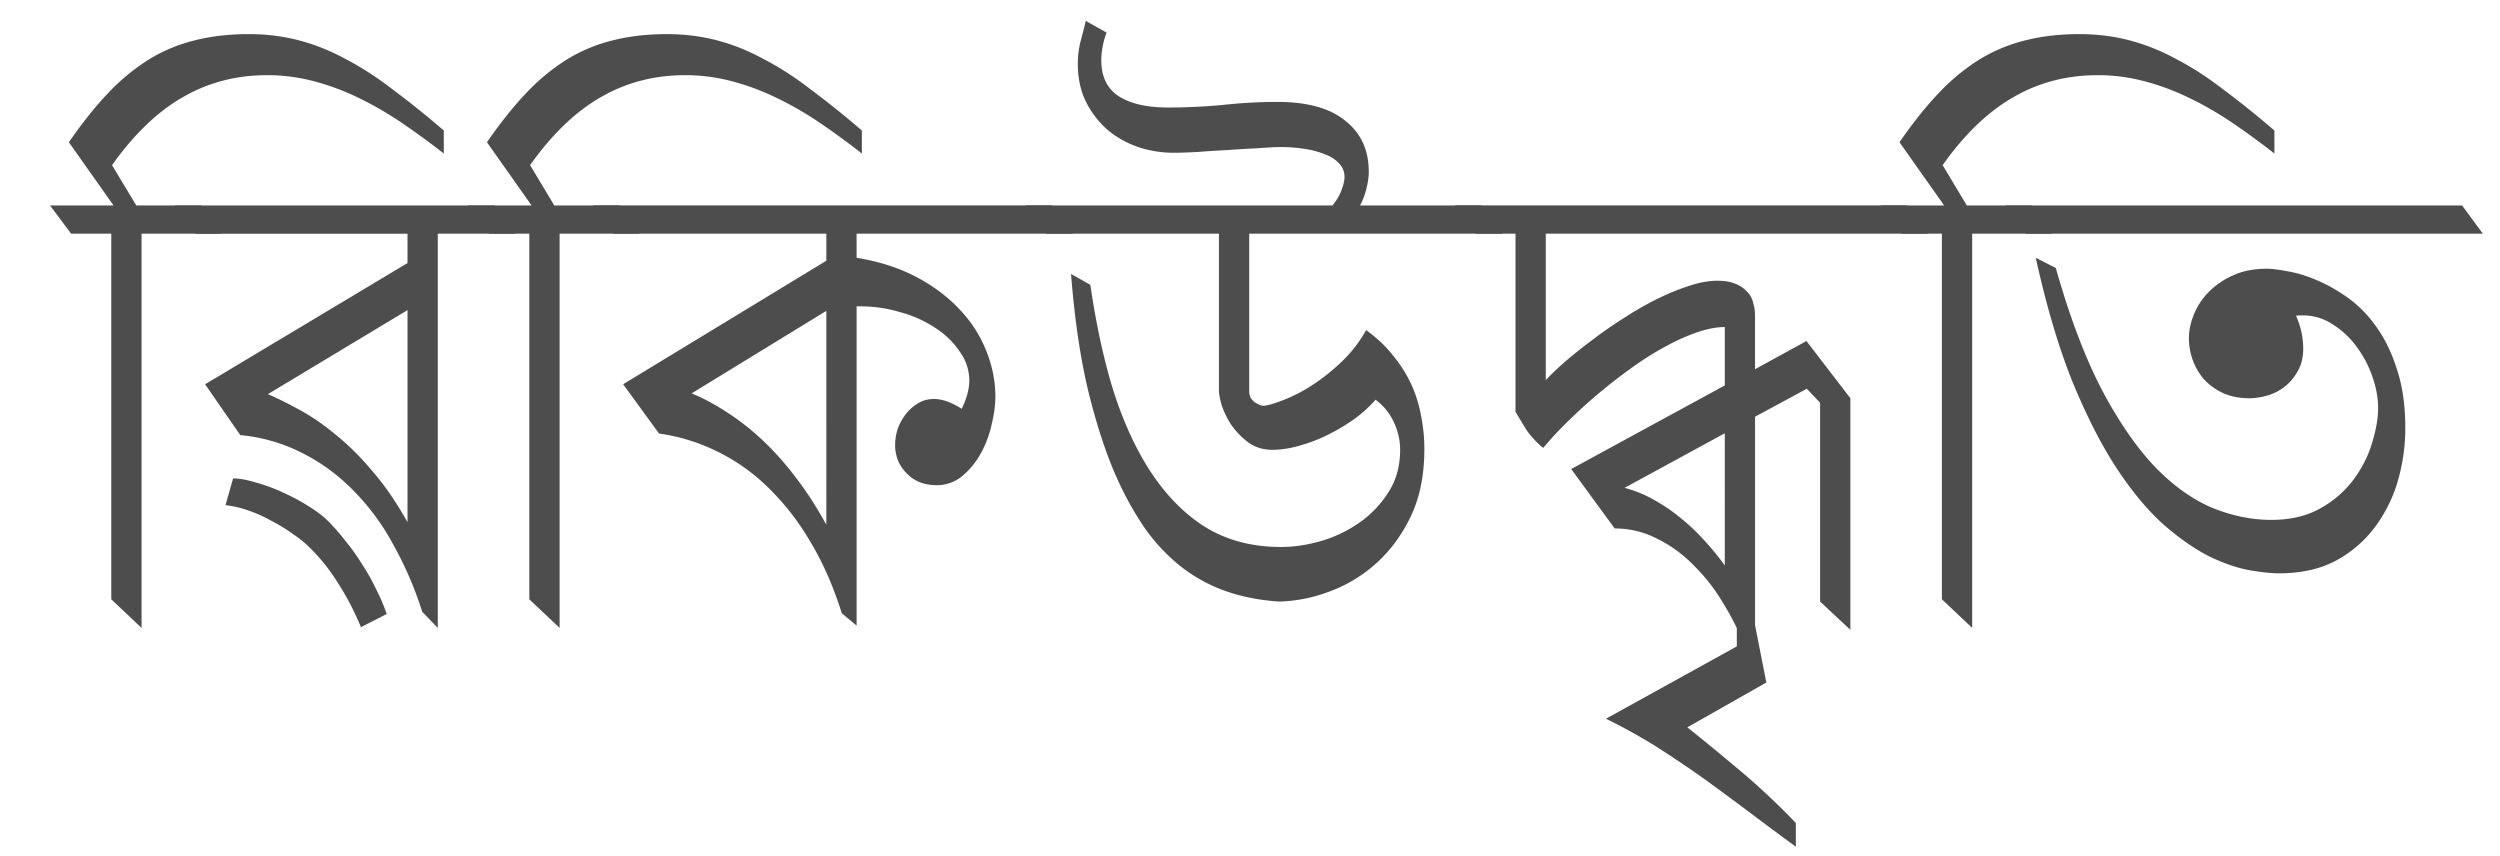 <svg xmlns="http://www.w3.org/2000/svg" viewBox="0 0 116.8 40"><g fill="#4d4d4d"><path d="M20.734 7.172c-.66-.516-1.32-.996-1.98-1.445-.66-.445-1.33-.832-2.012-1.16a11.246 11.246 0 0 0-2.086-.774 8.428 8.428 0 0 0-2.176-.281c-1.44 0-2.75.34-3.922 1.02-1.18.667-2.29 1.73-3.324 3.183l1.133 1.883h3.039l.937 1.32h-3.73v18.418L5.199 28V10.918H3.324l-.988-1.32h2.968L3.218 6.645c.637-.918 1.26-1.7 1.875-2.34A9.7 9.7 0 0 1 7.02 2.738a7.567 7.567 0 0 1 2.121-.863c.754-.188 1.58-.28 2.473-.281.852 0 1.64.102 2.387.3s1.47.493 2.176.88c.719.375 1.44.844 2.171 1.406a43.09 43.09 0 0 1 2.387 1.918z"/><path d="M24.074 10.918h-3.621v18.418l-.727-.754a16.682 16.682 0 0 0-1.36-3.152 10.942 10.942 0 0 0-1.874-2.531 8.981 8.981 0 0 0-2.387-1.743 8.027 8.027 0 0 0-2.879-.828l-1.644-2.375 9.457-5.664v-1.37H9.14l-.972-1.321h14.934zm-5.035 3.57-6.524 3.926c.461.2.953.445 1.485.738.543.293 1.1.672 1.664 1.141.574.461 1.15 1.02 1.71 1.691.579.656 1.13 1.46 1.665 2.41zM16.863 29.3c-.305-.738-.66-1.42-1.059-2.039a8.863 8.863 0 0 0-1.257-1.601 5.082 5.082 0 0 0-.829-.688 7.578 7.578 0 0 0-1.027-.633 6.581 6.581 0 0 0-1.094-.492 4.9 4.9 0 0 0-1.062-.246l.355-1.25c.293 0 .652.066 1.078.195a8.07 8.07 0 0 1 1.274.473c.422.191.816.402 1.183.637.375.234.672.457.883.668.281.28.56.598.832.949.281.34.54.703.778 1.09.246.375.465.762.652 1.16.199.387.367.777.496 1.164z"/><path d="M40.266 7.172c-.66-.516-1.32-.996-1.98-1.445-.66-.445-1.33-.832-2.016-1.16a11.246 11.246 0 0 0-2.086-.774 8.42 8.42 0 0 0-2.172-.281c-1.44 0-2.75.34-3.926 1.02-1.18.667-2.29 1.73-3.32 3.183l1.129 1.883h3.043l.933 1.32h-3.726v18.418L24.73 28V10.918h-1.875l-.988-1.32h2.968L22.75 6.645c.637-.918 1.26-1.7 1.875-2.34a9.588 9.588 0 0 1 1.926-1.567 7.567 7.567 0 0 1 2.121-.863c.754-.188 1.58-.28 2.473-.281.848 0 1.64.102 2.387.3s1.47.493 2.172.88c.723.375 1.45.844 2.175 1.406a43.09 43.09 0 0 1 2.387 1.918z"/><path d="M50.129 10.918H40.02v1.125c1.07.176 2.01.48 2.824.914.816.438 1.49.953 2.035 1.55a5.98 5.98 0 0 1 1.22 1.934c.27.691.405 1.39.405 2.094 0 .387-.058.82-.175 1.301-.105.48-.277.934-.512 1.356-.227.41-.516.762-.867 1.054a1.839 1.839 0 0 1-1.203.422c-.246 0-.488-.039-.723-.12a1.737 1.737 0 0 1-.602-.372 2.08 2.08 0 0 1-.441-.598 1.961 1.961 0 0 1-.16-.808c0-.211.035-.441.105-.688.082-.246.2-.473.356-.683.152-.211.34-.387.562-.528.227-.152.492-.23.797-.23.38 0 .81.152 1.29.457.237-.492.354-.926.355-1.301 0-.504-.152-.969-.461-1.39a3.907 3.907 0 0 0-1.164-1.11 5.475 5.475 0 0 0-1.63-.719 6.368 6.368 0 0 0-1.8-.265h-.21V29.23l-.692-.578c-.402-1.28-.902-2.41-1.504-3.399a11.858 11.858 0 0 0-1.977-2.515 9.046 9.046 0 0 0-2.387-1.668 8.803 8.803 0 0 0-2.668-.813l-1.68-2.305 9.493-5.77v-1.265h-9.934l-.972-1.32h21.457zm-11.523 3.606-6.293 3.855c.543.223 1.09.516 1.644.879.551.352 1.1.777 1.641 1.281.543.508 1.07 1.09 1.574 1.762.508.656.984 1.39 1.434 2.215z"/><path d="M63.949 8.031c0 .223-.035.477-.105.758-.06.27-.16.539-.301.809h5.672l.972 1.32H58.363v7.355c0 .117.024.223.07.317.06.082.126.152.196.21.082.048.16.087.23.122.07.023.121.035.16.035.142 0 .407-.07.794-.21a7.39 7.39 0 0 0 1.308-.634 9.194 9.194 0 0 0 1.45-1.11 6.1 6.1 0 0 0 1.253-1.581c.52.375.95.785 1.293 1.23.352.434.633.891.848 1.371a6.2 6.2 0 0 1 .441 1.48c.094.493.141.985.14 1.478 0 1.21-.21 2.26-.636 3.148-.422.879-.965 1.61-1.625 2.2s-1.4 1.03-2.21 1.32a7.111 7.111 0 0 1-2.333.456c-.977-.07-1.86-.254-2.632-.546a7.351 7.351 0 0 1-2.07-1.196 8.762 8.762 0 0 1-1.641-1.812 15.27 15.27 0 0 1-1.293-2.39c-.47-1.08-.895-2.39-1.27-3.923-.367-1.54-.633-3.35-.797-5.437l.903.508c.234 1.62.547 3.12.937 4.488.398 1.36.898 2.57 1.5 3.625.742 1.3 1.64 2.32 2.688 3.043 1.06.727 2.32 1.09 3.78 1.09.603 0 1.23-.094 1.891-.282.66-.199 1.26-.492 1.805-.878s.988-.863 1.344-1.426c.352-.562.527-1.21.527-1.953 0-.445-.097-.88-.297-1.301a2.725 2.725 0 0 0-.851-1.04 5.932 5.932 0 0 1-1.114.985c-.41.281-.84.527-1.289.738a7.604 7.604 0 0 1-1.289.461 4.519 4.519 0 0 1-1.097.157c-.457 0-.848-.117-1.165-.352a3.701 3.701 0 0 1-.796-.828 4.042 4.042 0 0 1-.442-.914c-.082-.305-.125-.52-.125-.649v-7.355h-8.058l-.973-1.32h14.336c.199-.246.34-.484.422-.72.094-.245.14-.452.14-.616a.88.88 0 0 0-.246-.618 1.593 1.593 0 0 0-.636-.421 4.03 4.03 0 0 0-.954-.262 6.84 6.84 0 0 0-1.113-.09c-.285 0-.656.02-1.113.055-.461.023-.934.05-1.414.086-.484.023-.957.054-1.414.09-.461.023-.832.035-1.114.035a5.32 5.32 0 0 1-1.574-.246 4.576 4.576 0 0 1-1.433-.774 4.26 4.26 0 0 1-1.04-1.305c-.273-.527-.41-1.14-.41-1.847 0-.34.043-.68.125-1.02.094-.34.176-.66.246-.969l.973.547c-.094.246-.156.48-.191.703-.04.211-.055.41-.055.598 0 .75.27 1.31.812 1.672.555.352 1.32.527 2.317.527.824 0 1.67-.039 2.543-.12.887-.095 1.74-.142 2.562-.141 1.39 0 2.45.293 3.164.879.73.574 1.1 1.37 1.098 2.39z"/><path d="M86.449 18.605v10.82l-1.414-1.32v-9.29l-.621-.652-2.418 1.305v10.996l-.516-.371c-.27-.668-.605-1.32-1.008-1.969a8.441 8.441 0 0 0-1.359-1.727 6.137 6.137 0 0 0-1.695-1.23 4.247 4.247 0 0 0-1.98-.477l-2.032-2.777 7.176-3.906V15.28c-.367 0-.777.075-1.239.227a9.406 9.406 0 0 0-1.449.637c-.508.27-1.03.59-1.554.964a24.929 24.929 0 0 0-2.988 2.48 17.15 17.15 0 0 0-1.255 1.34 4.394 4.394 0 0 1-.761-.812 36.664 36.664 0 0 1-.532-.879v-8.32H68.95l-.969-1.32h21.117l.973 1.32H72.218v6.844c.227-.246.527-.535.902-.863.38-.328.797-.66 1.254-1 .461-.355.95-.695 1.469-1.024.52-.34 1.04-.637 1.555-.894.52-.258 1.02-.465 1.503-.618.48-.164.926-.246 1.325-.246.344 0 .625.047.847.141.238.094.418.219.551.371.141.141.234.309.281.508.059.188.09.387.09.598v2.515l2.403-1.316zm-5.867 1.637-4.684 2.55c.492.13.965.32 1.414.583a8.16 8.16 0 0 1 1.27.878c.402.328.766.68 1.098 1.055.34.375.64.746.902 1.11z"/><path d="M83.902 39.559c-.719-.527-1.44-1.06-2.156-1.602-.72-.539-1.44-1.07-2.172-1.601-.73-.516-1.47-1.01-2.227-1.496a26.517 26.517 0 0 0-2.316-1.281l6.113-3.38v-1.476l.832.387.547 2.777-3.691 2.094c.883.703 1.75 1.42 2.613 2.148.863.738 1.68 1.51 2.457 2.32zM106.26 7.172c-.66-.516-1.32-.996-1.98-1.445-.66-.445-1.33-.832-2.016-1.16a11.246 11.246 0 0 0-2.086-.774 8.42 8.42 0 0 0-2.172-.281c-1.44 0-2.75.34-3.926 1.02-1.18.667-2.29 1.73-3.32 3.183l1.129 1.883h3.043l.933 1.32H92.14v18.418L90.725 28V10.918H88.85l-.988-1.32h2.968l-2.086-2.953c.637-.918 1.26-1.7 1.875-2.34a9.588 9.588 0 0 1 1.926-1.567 7.567 7.567 0 0 1 2.121-.863c.754-.188 1.58-.28 2.473-.281.848 0 1.64.102 2.387.3.742.2 1.47.493 2.176.88.719.375 1.44.844 2.171 1.406a43.09 43.09 0 0 1 2.387 1.918z"/><path d="M96.047 12.52c.648 2.29 1.37 4.19 2.156 5.7.801 1.51 1.64 2.72 2.508 3.624.871.891 1.77 1.52 2.688 1.899.917.363 1.82.547 2.722.546.895 0 1.66-.184 2.297-.546a4.886 4.886 0 0 0 1.54-1.336c.397-.54.687-1.11.862-1.707.191-.61.285-1.16.286-1.637 0-.469-.09-.957-.266-1.46a5.055 5.055 0 0 0-.742-1.407 3.969 3.969 0 0 0-1.113-1.04 2.485 2.485 0 0 0-1.399-.421h-.156a.808.808 0 0 0-.16.02 3.693 3.693 0 0 1 .336 1.53c0 .423-.09.778-.266 1.071a2.323 2.323 0 0 1-1.434 1.129 3.016 3.016 0 0 1-.812.121c-.445 0-.848-.074-1.2-.227a2.85 2.85 0 0 1-.886-.617 2.815 2.815 0 0 1-.547-.898 2.998 2.998 0 0 1-.195-1.074c0-.352.078-.715.23-1.09.152-.387.383-.738.692-1.055a3.593 3.593 0 0 1 1.129-.773c.449-.211.973-.316 1.574-.317.246 0 .578.04.988.121.426.07.875.207 1.344.407.484.199.973.477 1.469.828.492.352.938.8 1.324 1.351.402.555.727 1.22.973 2.008.258.773.387 1.69.386 2.742 0 .836-.117 1.66-.351 2.465a6.727 6.727 0 0 1-1.078 2.164 5.546 5.546 0 0 1-1.84 1.567c-.742.387-1.62.578-2.633.578-.34 0-.789-.047-1.344-.14-.55-.095-1.16-.298-1.836-.614-.672-.328-1.38-.812-2.12-1.445-.743-.645-1.48-1.51-2.212-2.602-.73-1.09-1.43-2.45-2.101-4.066-.66-1.62-1.24-3.57-1.75-5.875zM116 10.918H94.668l-.973-1.32h21.332z"/></g></svg>
